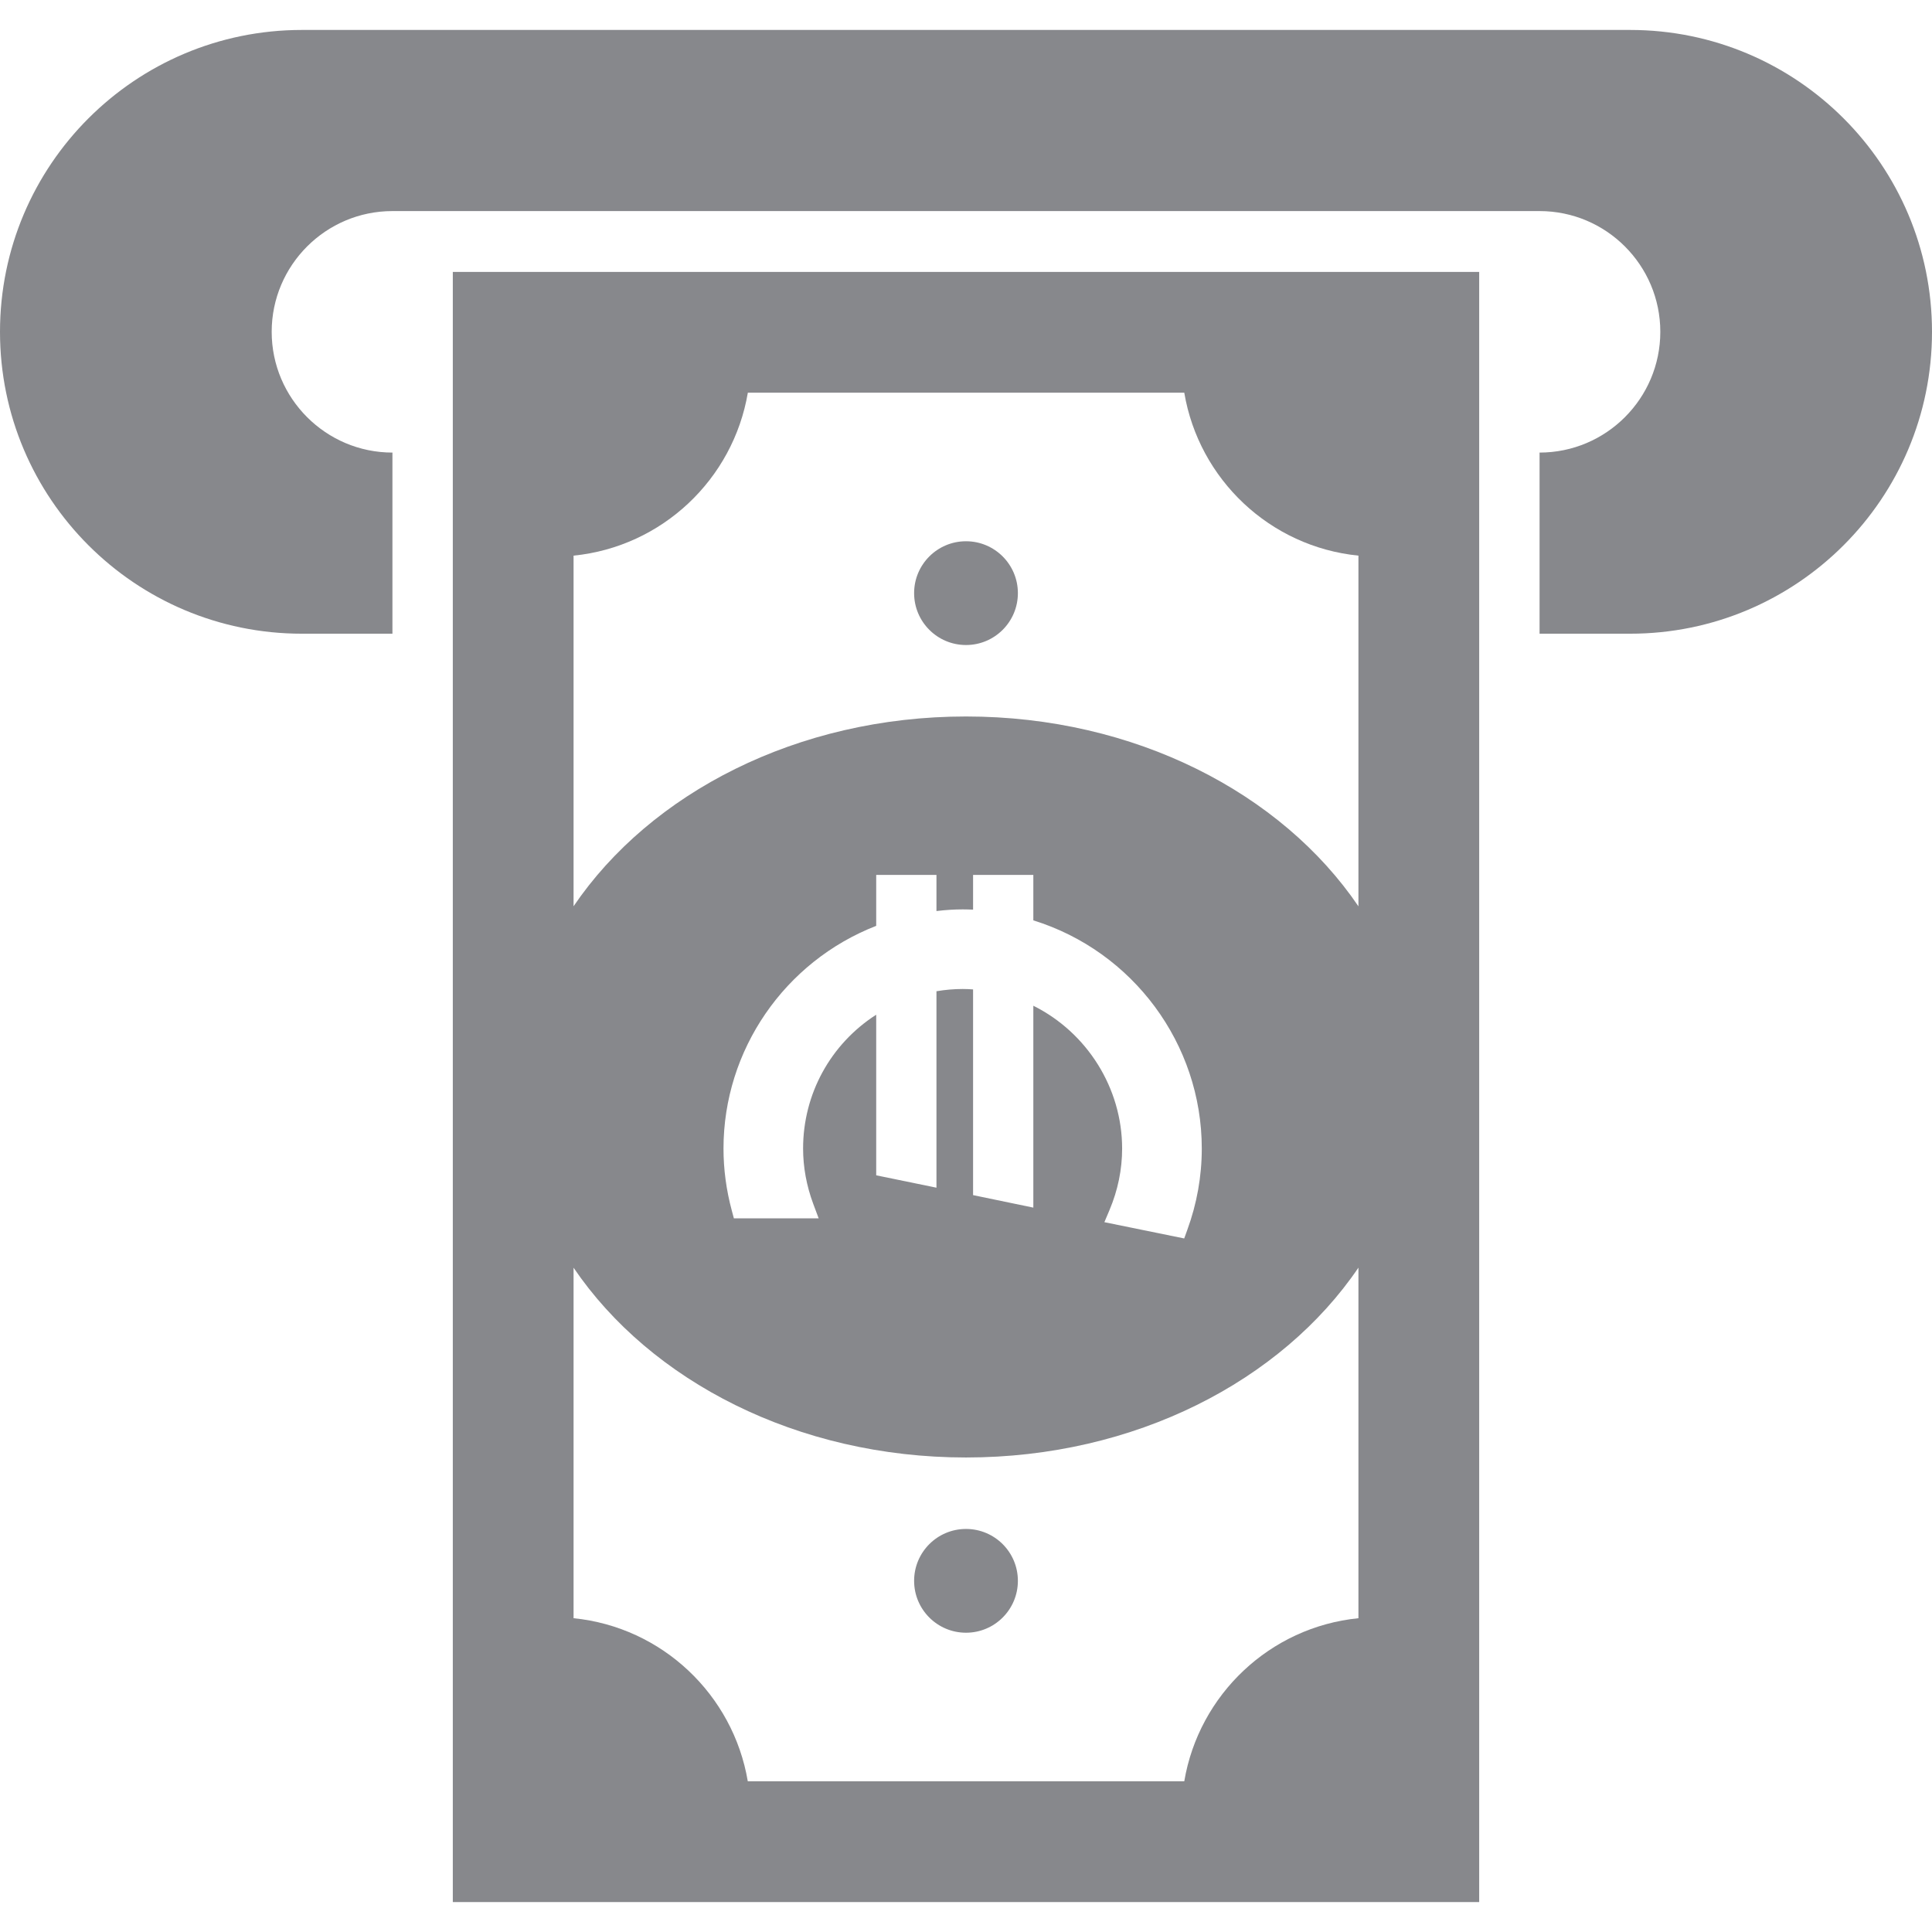 <!DOCTYPE svg PUBLIC "-//W3C//DTD SVG 1.1//EN" "http://www.w3.org/Graphics/SVG/1.1/DTD/svg11.dtd">
<!-- Uploaded to: SVG Repo, www.svgrepo.com, Transformed by: SVG Repo Mixer Tools -->
<svg version="1.1" id="_x32_" xmlns="http://www.w3.org/2000/svg" xmlns:xlink="http://www.w3.org/1999/xlink" width="800px" height="800px" viewBox="0 0 512 512" xml:space="preserve" fill="#87888C">
<g id="SVGRepo_bgCarrier" stroke-width="0"/>
<g id="SVGRepo_tracerCarrier" stroke-linecap="round" stroke-linejoin="round"/>
<g id="SVGRepo_iconCarrier"> <style type="text/css">  .st0{fill:#87888C;}  </style> <g> <path class="st0" d="M432,7.938H80c-44.172,0-80,35.813-80,80c0,44.172,35.828,80,80,80h24v-48c-17.641,0-32-14.359-32-32 c0-17.656,14.359-32,32-32h304c17.656,0,32,14.344,32,32c0,17.641-14.344,32-32,32v48h24c44.188,0,80-35.828,80-80 C512,43.75,476.188,7.938,432,7.938z"/> <path class="st0" d="M120,504.063h272v-432H120V504.063z M152,147.25c23.453-2.344,42.297-20.219,46.188-43.188h115.656 c3.875,22.969,22.703,40.844,46.156,43.188v92.938c-20.375-30.016-59.25-50.313-104-50.313c-44.734,0-83.625,20.281-104,50.297 V147.25z M273.844,266.531v53.5l-15.969-3.313v-54.516c-0.906-0.063-1.844-0.109-2.75-0.109c-2.297,0-4.609,0.203-6.953,0.594 v52.063l-15.969-3.281v-42.563c-12.063,7.75-19.375,20.969-19.375,35.469c0,4.906,0.906,9.859,2.688,14.656l1.438,3.844h-22.469 l-0.563-2.109c-1.453-5.391-2.188-10.922-2.188-16.391c0-26.094,16.188-49.563,40.469-59.016v-13.5h15.969v9.578 c2.453-0.297,4.719-0.438,6.953-0.438c0.906,0,1.844,0.031,2.75,0.063v-9.203h15.969v12.047 c26.391,8.188,44.641,32.734,44.641,60.469c0,7.375-1.297,14.594-3.828,21.531l-0.828,2.297l-21.156-4.313l1.359-3.219 c2.219-5.266,3.344-10.75,3.344-16.297C297.375,288.344,288.078,273.625,273.844,266.531z M152,335.953 c20.375,30.016,59.266,50.297,104,50.297c44.75,0,83.625-20.281,104-50.313v92.906c-23.453,2.344-42.281,20.25-46.156,43.219 H198.172c-3.875-22.969-22.719-40.875-46.172-43.219V335.953z"/> <circle class="st0" cx="256" cy="157.188" r="13.75"/> <circle class="st0" cx="256" cy="418.938" r="13.75"/> </g> </g>
</svg>